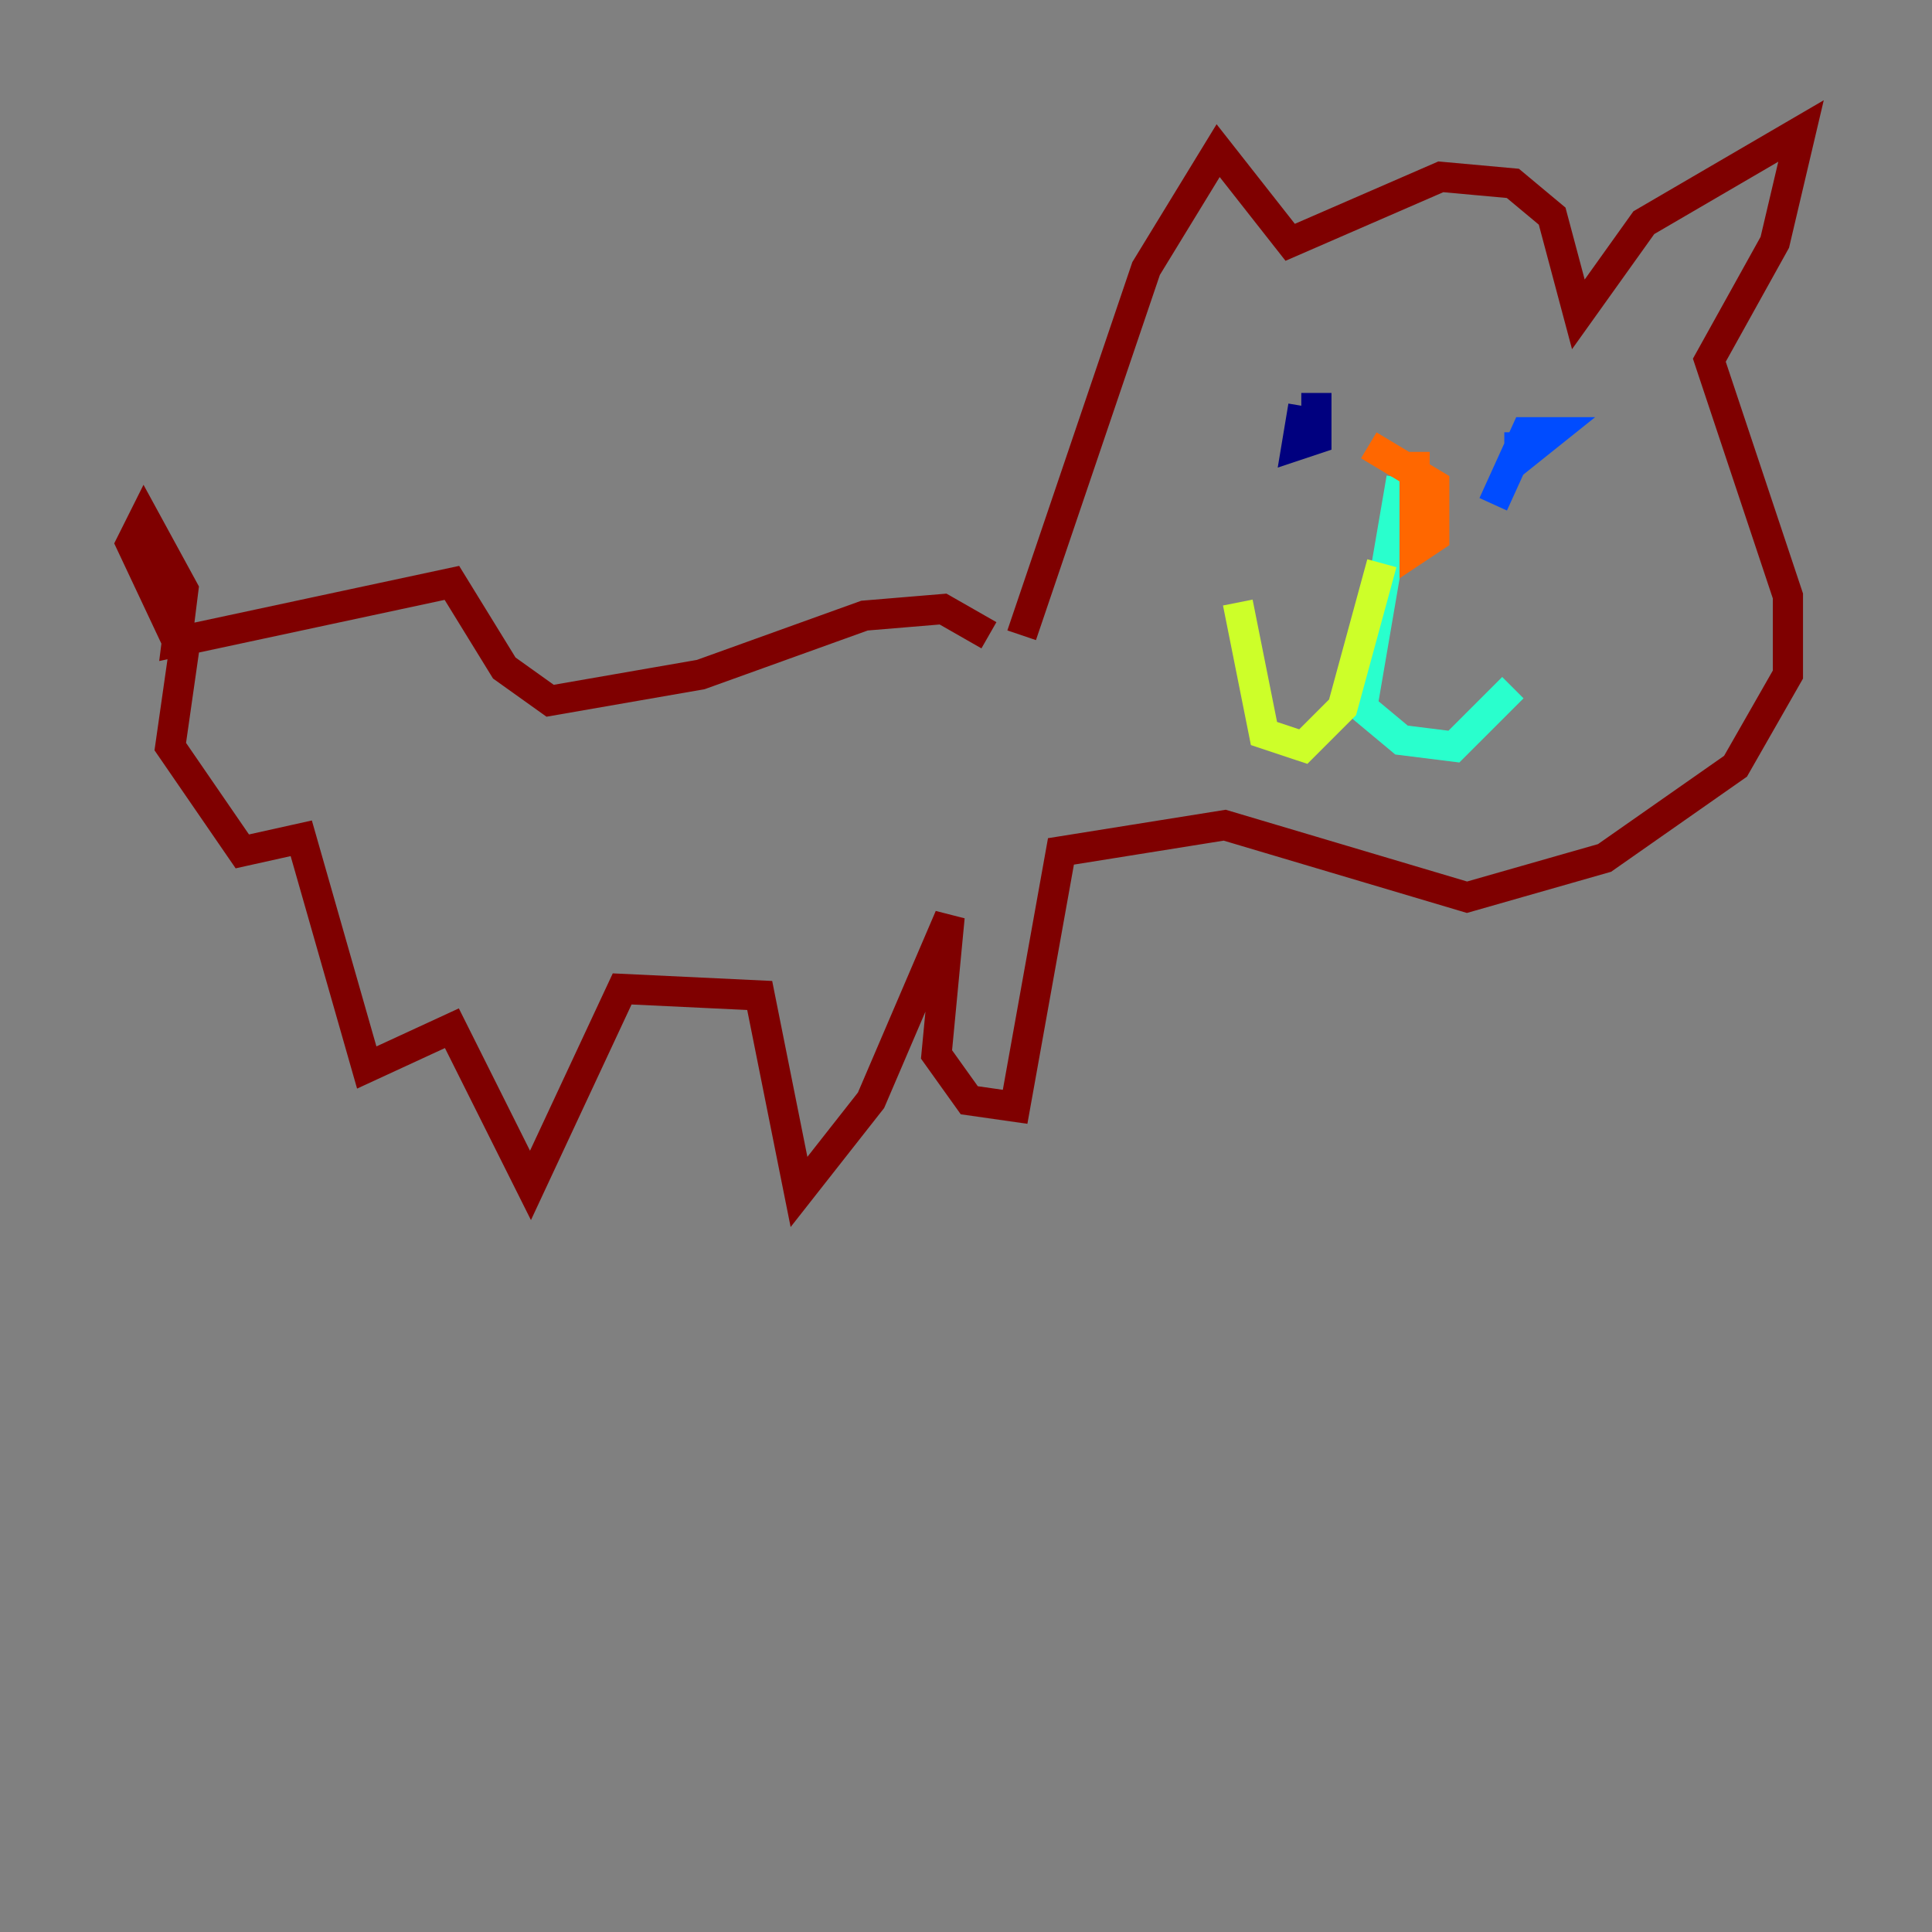 <?xml version="1.0" encoding="utf-8" ?>
<svg baseProfile="tiny" height="128" version="1.2" viewBox="0,0,128,128" width="128" xmlns="http://www.w3.org/2000/svg" xmlns:ev="http://www.w3.org/2001/xml-events" xmlns:xlink="http://www.w3.org/1999/xlink"><rect x="0" y="0" width="128" height="128" fill="#808080" stroke="none"/><defs /><polyline fill="none" points="86.346,26.902 85.912,29.505 87.214,29.071 87.214,26.034" stroke="#00007f" stroke-width="2" /><polyline fill="none" points="100.664,28.637 100.664,30.373 102.834,28.637 101.098,28.637 98.929,33.41" stroke="#004cff" stroke-width="2" /><polyline fill="none" points="92.854,31.675 90.251,46.861 92.854,49.031 96.325,49.464 100.231,45.559" stroke="#29ffcd" stroke-width="2" /><polyline fill="none" points="91.552,37.315 88.949,46.861 86.346,49.464 83.742,48.597 82.007,39.919" stroke="#cdff29" stroke-width="2" /><polyline fill="none" points="90.685,29.505 95.024,32.108 95.024,35.58 93.722,36.447 93.722,29.939" stroke="#ff6700" stroke-width="2" /><polyline fill="none" points="67.688,42.088 75.932,17.79 80.705,9.98 85.478,16.054 95.458,11.715 100.231,12.149 102.834,14.319 104.57,20.827 108.909,14.752 119.322,8.678 117.586,16.054 113.248,23.864 118.454,39.485 118.454,44.691 114.983,50.766 106.305,56.841 97.193,59.444 81.139,54.671 70.291,56.407 67.254,73.329 64.217,72.895 62.047,69.858 62.915,60.746 57.709,72.895 52.936,78.969 50.332,65.953 41.22,65.519 35.146,78.536 29.939,68.122 24.298,70.725 19.959,55.539 16.054,56.407 11.281,49.464 12.149,43.39 8.678,36.014 9.546,34.278 12.149,39.051 11.715,42.522 29.939,38.617 33.41,44.258 36.447,46.427 46.427,44.691 57.275,40.786 62.481,40.352 65.519,42.088" stroke="#7f0000" stroke-width="2" /></svg>